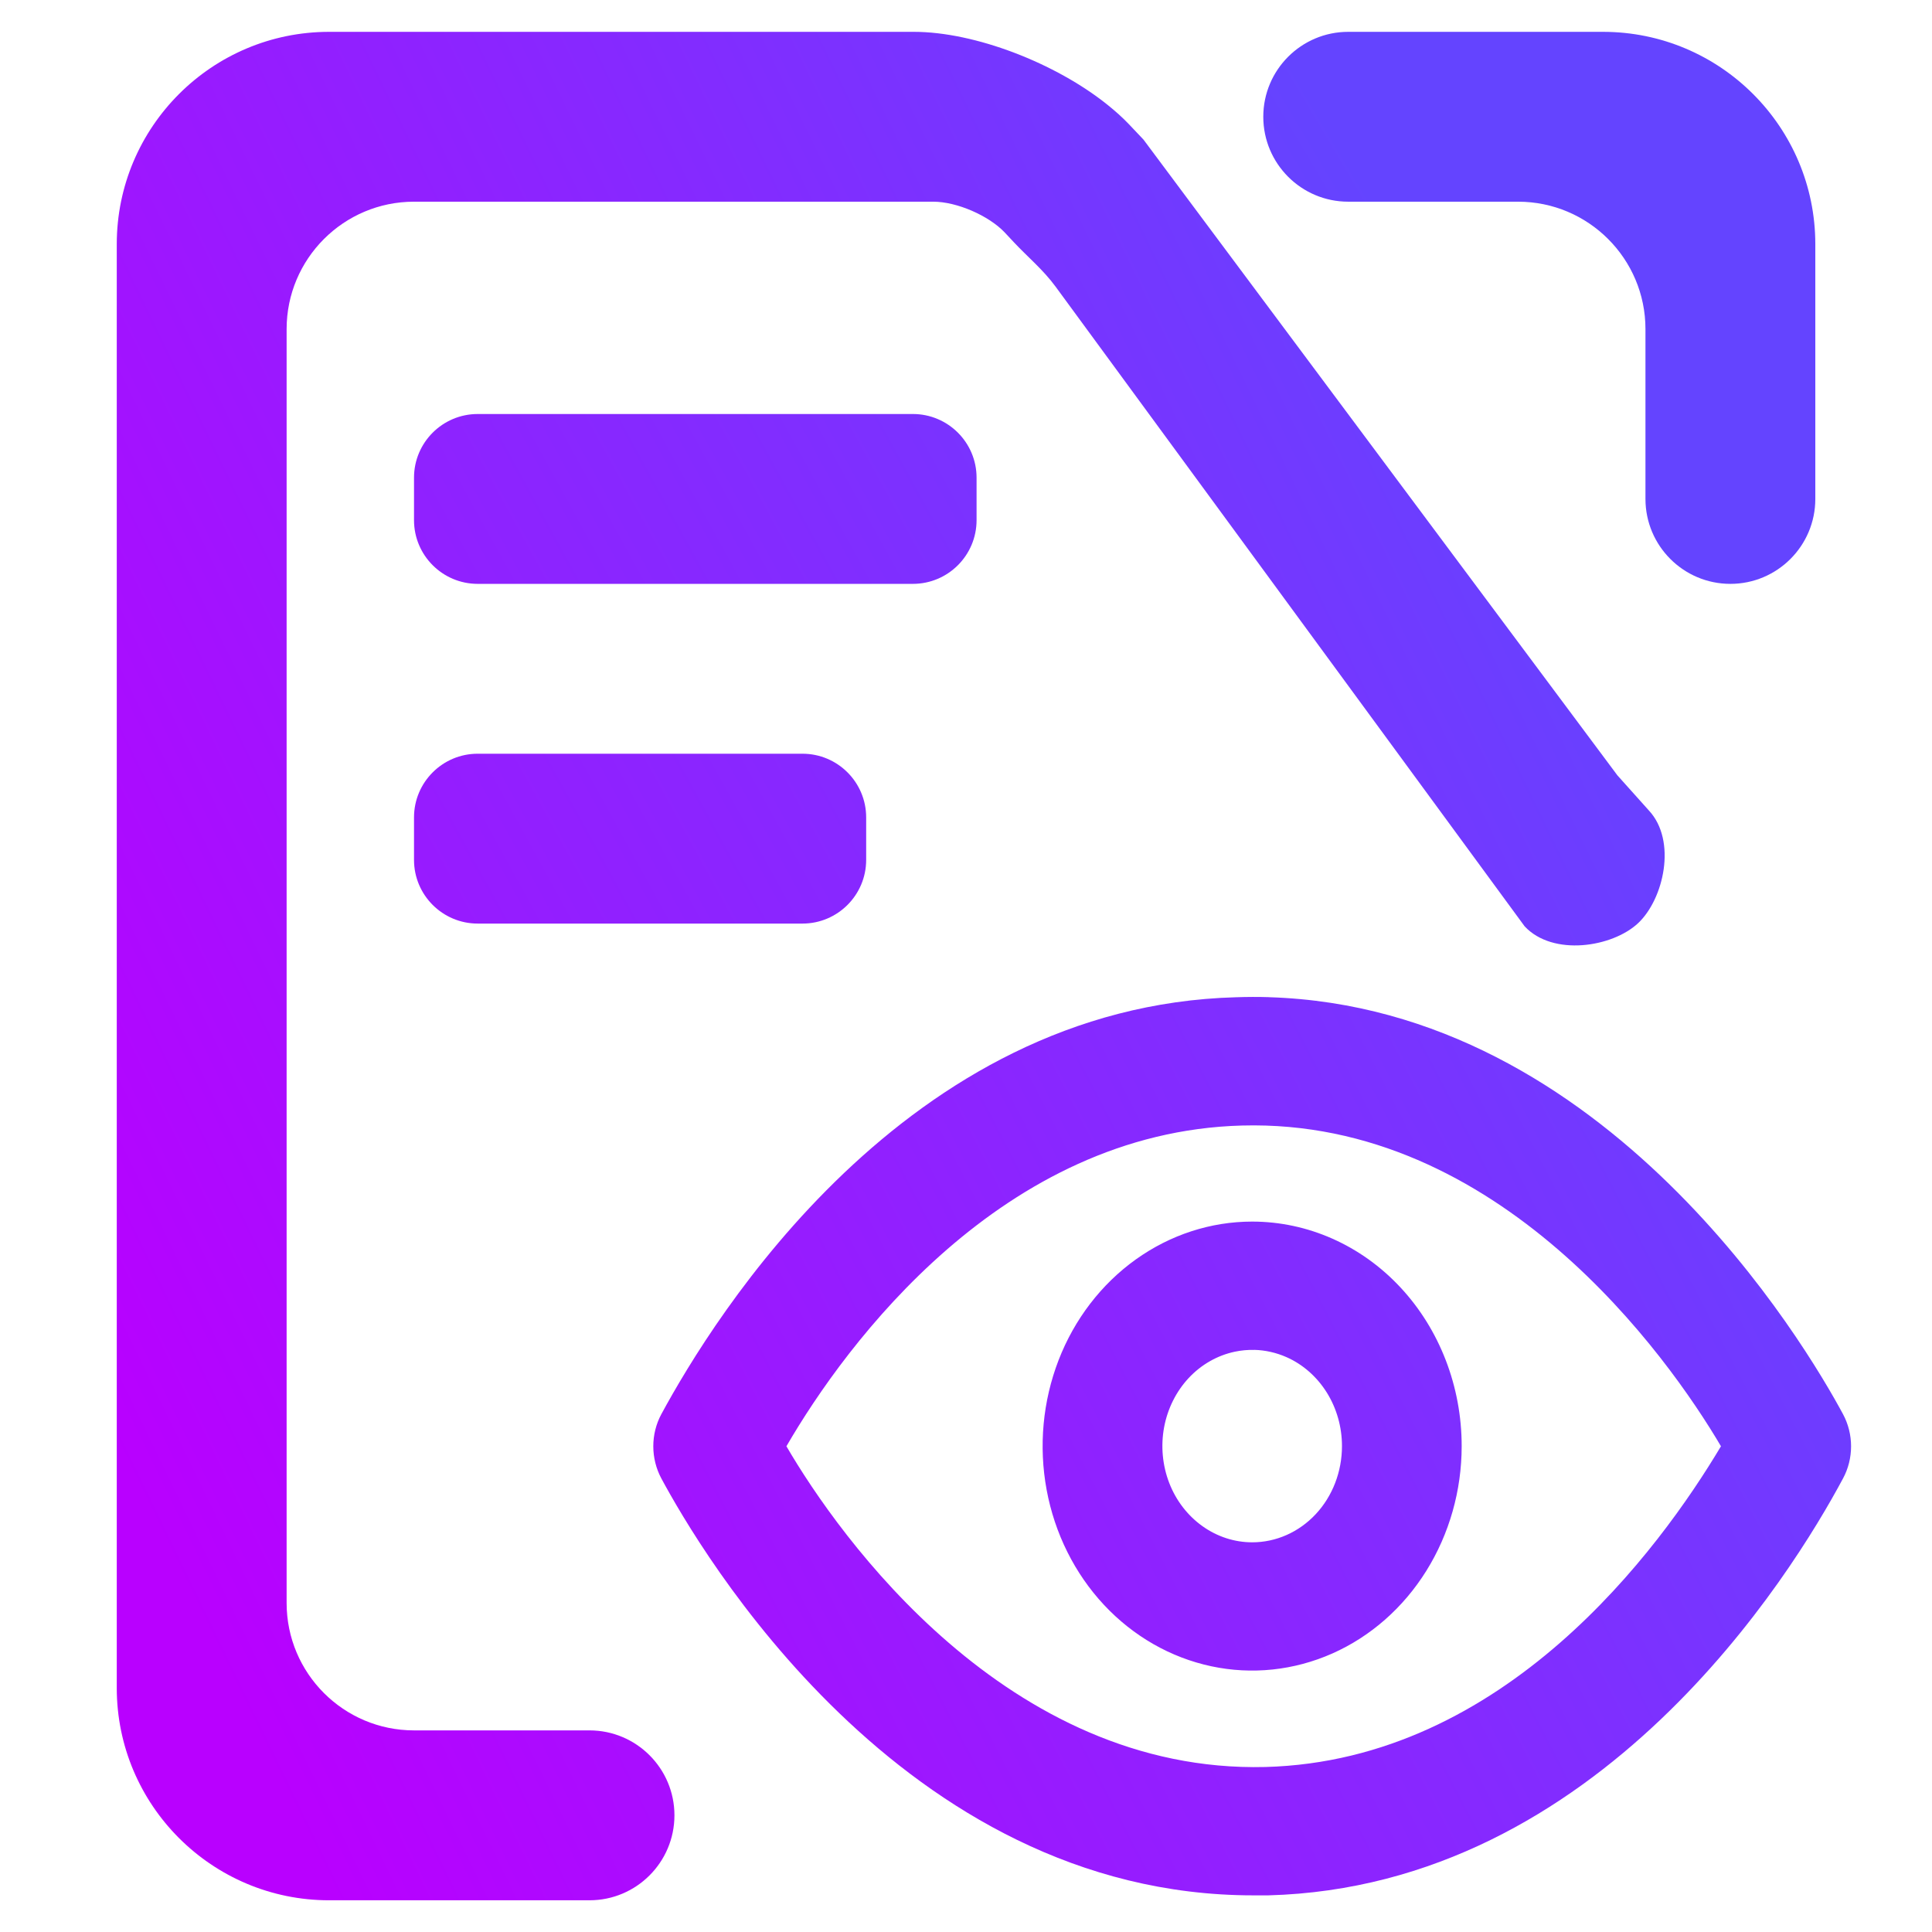 <?xml version="1.0" encoding="UTF-8" standalone="no"?>
<svg
   style="isolation:isolate"
   viewBox="0 0 48 48"
   width="48pt"
   height="48pt"
   version="1.1"
   id="svg9"
   sodipodi:docname="okular.svg"
   inkscape:version="1.3.2 (091e20ef0f, 2023-11-25, custom)"
   xmlns:inkscape="http://www.inkscape.org/namespaces/inkscape"
   xmlns:sodipodi="http://sodipodi.sourceforge.net/DTD/sodipodi-0.dtd"
   xmlns:xlink="http://www.w3.org/1999/xlink"
   xmlns="http://www.w3.org/2000/svg"
   xmlns:svg="http://www.w3.org/2000/svg"
   xmlns:rdf="http://www.w3.org/1999/02/22-rdf-syntax-ns#"
   xmlns:cc="http://creativecommons.org/ns#"
   xmlns:dc="http://purl.org/dc/elements/1.1/">
  <defs
     id="defs13">
    <linearGradient
       id="linearGradient6"
       x1="0.221"
       y1="0.047"
       x2="0.902"
       y2="0.906"
       gradientTransform="matrix(43.5,0,0,44,5,2)"
       gradientUnits="userSpaceOnUse"
       spreadMethod="pad">
      <stop
         offset="0"
         stop-opacity="1"
         style="stop-color:#b900ff;stop-opacity:1;"
         id="stop5" />
      <stop
         offset="1"
         stop-opacity="1"
         style="stop-color:#6444ff;stop-opacity:1;"
         id="stop6" />
    </linearGradient>
    <linearGradient
       id="linearGradient4"
       x1="0.221"
       y1="0.047"
       x2="0.902"
       y2="0.906"
       gradientTransform="matrix(43.5,0,0,44,5,2)"
       gradientUnits="userSpaceOnUse"
       spreadMethod="pad">
      <stop
         offset="0"
         stop-opacity="1"
         style="stop-color:#b900ff;stop-opacity:1;"
         id="stop3" />
      <stop
         offset="1"
         stop-opacity="1"
         style="stop-color:#6444ff;stop-opacity:1;"
         id="stop4" />
    </linearGradient>
    <linearGradient
       id="linearGradient9872"
       x1="0.221"
       y1="0.047"
       x2="0.902"
       y2="0.906"
       gradientTransform="matrix(43.5,0,0,44,5,2)"
       gradientUnits="userSpaceOnUse"
       spreadMethod="pad">
      <stop
         offset="0"
         stop-opacity="1"
         style="stop-color:#b900ff;stop-opacity:1;"
         id="stop9868" />
      <stop
         offset="1"
         stop-opacity="1"
         style="stop-color:#6444ff;stop-opacity:1;"
         id="stop9870" />
    </linearGradient>
    <linearGradient
       id="linearGradient9780"
       x1="0"
       y1="0.5"
       x2="0.907"
       y2="0.92"
       gradientTransform="matrix(20,0,0,20,-95.908,50.97)"
       gradientUnits="userSpaceOnUse">
      <stop
         offset="0"
         stop-opacity="1"
         style="stop-color:#6444ff;stop-opacity:1;"
         id="stop9778" />
      <stop
         offset="1"
         stop-opacity="1"
         style="stop-color:#b900ff;stop-opacity:1;"
         id="stop9776" />
    </linearGradient>
    <linearGradient
       id="linearGradient9726"
       x1="0"
       y1="0.5"
       x2="0.907"
       y2="0.92"
       gradientTransform="matrix(20,0,0,20,-95.908,50.97)"
       gradientUnits="userSpaceOnUse">
      <stop
         offset="0"
         stop-opacity="1"
         style="stop-color:#b900ff;stop-opacity:1;"
         id="stop9722" />
      <stop
         offset="1"
         stop-opacity="1"
         style="stop-color:#6444ff;stop-opacity:1;"
         id="stop9724" />
    </linearGradient>
    <linearGradient
       id="linearGradient921"
       x1="0.221"
       y1="0.047"
       x2="0.902"
       y2="0.906"
       gradientTransform="matrix(43.5,0,0,44,5,2)"
       gradientUnits="userSpaceOnUse"
       spreadMethod="pad">
      <stop
         offset="0"
         stop-opacity="1"
         style="stop-color:#b900ff;stop-opacity:1"
         id="stop2-7" />
      <stop
         offset="1"
         stop-opacity="1"
         style="stop-color:#6444ff;stop-opacity:1"
         id="stop4-5" />
    </linearGradient>
    <linearGradient
       id="_lgradient_8"
       x1="-1.967"
       y1="1.697"
       x2="1.013"
       y2="-1.053"
       gradientTransform="matrix(21,0,0,12.518,24.624,29.741)"
       gradientUnits="userSpaceOnUse">
      <stop
         offset="0"
         stop-opacity="1"
         style="stop-color:#b900ff;stop-opacity:1;"
         id="stop1" />
      <stop
         offset="1"
         stop-opacity="1"
         style="stop-color:#6444ff;stop-opacity:1;"
         id="stop2" />
    </linearGradient>
    <linearGradient
       inkscape:collect="always"
       xlink:href="#linearGradient6"
       id="linearGradient1"
       gradientUnits="userSpaceOnUse"
       gradientTransform="matrix(20,0,0,20,25.124,26)"
       x1="-0.906"
       y1="1"
       x2="0.844"
       y2="-0.1" />
    <linearGradient
       id="paint0_linear"
       x1="-11.759"
       y1="20.167"
       x2="17.419"
       y2="3.051"
       gradientUnits="userSpaceOnUse"
       gradientTransform="matrix(1.2,0,0,1.285,21.106,20.079)">
      <stop
         id="stop6-3"
         offset="0"
         style="stop-color:#b900ff;stop-opacity:1;" />
      <stop
         offset="1"
         id="stop8"
         style="stop-color:#6444ff;stop-opacity:1;" />
    </linearGradient>
    <linearGradient
       inkscape:collect="always"
       xlink:href="#linearGradient18"
       id="linearGradient8262"
       gradientUnits="userSpaceOnUse"
       gradientTransform="matrix(40,0,0,44,2,2)"
       x1="0.125"
       y1="1"
       x2="1"
       y2="0.5" />
    <linearGradient
       id="linearGradient18"
       x1="0.221"
       y1="0.047"
       x2="0.902"
       y2="0.906"
       gradientTransform="matrix(43.5,0,0,44,5,2)"
       gradientUnits="userSpaceOnUse"
       spreadMethod="pad">
      <stop
         offset="0"
         stop-opacity="1"
         style="stop-color:#b900ff;stop-opacity:1;"
         id="stop17" />
      <stop
         offset="1"
         stop-opacity="1"
         style="stop-color:#6444ff;stop-opacity:1;"
         id="stop18" />
    </linearGradient>
    <linearGradient
       inkscape:collect="always"
       xlink:href="#linearGradient6"
       id="linearGradient2"
       gradientUnits="userSpaceOnUse"
       gradientTransform="matrix(20,0,0,20,25.124,26)"
       x1="-1.156"
       y1="1"
       x2="0.844"
       y2="-0.1" />
    <linearGradient
       inkscape:collect="always"
       xlink:href="#paint0_linear"
       id="linearGradient24"
       gradientUnits="userSpaceOnUse"
       gradientTransform="matrix(1.41,0,0,1.511,11.821,17.18)"
       x1="-3.419"
       y1="19.078"
       x2="22.004"
       y2="4.996" />
    <linearGradient
       inkscape:collect="always"
       xlink:href="#linearGradient18"
       id="linearGradient3"
       gradientUnits="userSpaceOnUse"
       gradientTransform="matrix(40,0,0,44,2,2)"
       x1="0.125"
       y1="1"
       x2="1.021"
       y2="0.517" />
    <linearGradient
       inkscape:collect="always"
       xlink:href="#linearGradient6"
       id="linearGradient5"
       gradientUnits="userSpaceOnUse"
       gradientTransform="matrix(20,0,0,20,25.124,26)"
       x1="-1.156"
       y1="1"
       x2="0.844"
       y2="-0.1" />
    <linearGradient
       inkscape:collect="always"
       xlink:href="#linearGradient6"
       id="linearGradient7"
       gradientUnits="userSpaceOnUse"
       gradientTransform="matrix(20,0,0,20,25.124,26)"
       x1="-0.906"
       y1="1"
       x2="0.886"
       y2="-0.064" />
    <linearGradient
       inkscape:collect="always"
       xlink:href="#linearGradient6"
       id="linearGradient8"
       gradientUnits="userSpaceOnUse"
       gradientTransform="matrix(20,0,0,20,25.124,26)"
       x1="-1.156"
       y1="1"
       x2="0.844"
       y2="-0.1" />
    <linearGradient
       inkscape:collect="always"
       xlink:href="#linearGradient6"
       id="linearGradient9"
       gradientUnits="userSpaceOnUse"
       gradientTransform="matrix(20,0,0,20,25.124,26)"
       x1="-1.156"
       y1="1"
       x2="0.844"
       y2="-0.1" />
    <linearGradient
       inkscape:collect="always"
       xlink:href="#linearGradient15"
       id="linearGradient4074"
       gradientUnits="userSpaceOnUse"
       gradientTransform="matrix(40,0,0,-44,2,45.996)"
       x1="0.125"
       y1="0.005"
       x2="1"
       y2="0.505" />
    <linearGradient
       id="linearGradient15"
       x1="0.221"
       y1="0.047"
       x2="0.902"
       y2="0.906"
       gradientTransform="matrix(43.5,0,0,44,5,2)"
       gradientUnits="userSpaceOnUse"
       spreadMethod="pad">
      <stop
         offset="0"
         stop-opacity="1"
         style="stop-color:#c900ff;stop-opacity:1;"
         id="stop13" />
      <stop
         offset="1"
         stop-opacity="1"
         style="stop-color:#6440ff;stop-opacity:1;"
         id="stop15" />
    </linearGradient>
    <linearGradient
       inkscape:collect="always"
       xlink:href="#linearGradient18-7"
       id="linearGradient8262-2"
       gradientUnits="userSpaceOnUse"
       gradientTransform="matrix(40,0,0,44,2,2)"
       x1="0.125"
       y1="1"
       x2="1"
       y2="0.5" />
    <linearGradient
       id="linearGradient18-7"
       x1="0.221"
       y1="0.047"
       x2="0.902"
       y2="0.906"
       gradientTransform="matrix(43.5,0,0,44,5,2)"
       gradientUnits="userSpaceOnUse"
       spreadMethod="pad">
      <stop
         offset="0"
         stop-opacity="1"
         style="stop-color:#c900ff;stop-opacity:1;"
         id="stop17-0" />
      <stop
         offset="1"
         stop-opacity="1"
         style="stop-color:#6444ff;stop-opacity:1;"
         id="stop18-9" />
    </linearGradient>
    <linearGradient
       inkscape:collect="always"
       xlink:href="#linearGradient18-7"
       id="linearGradient1-2"
       gradientUnits="userSpaceOnUse"
       gradientTransform="matrix(20,0,0,20,25.124,26)"
       x1="-0.906"
       y1="1"
       x2="0.844"
       y2="-0.1" />
  </defs>
  <sodipodi:namedview
     pagecolor="#ffffff"
     bordercolor="#666666"
     borderopacity="1"
     objecttolerance="10"
     gridtolerance="10"
     guidetolerance="10"
     inkscape:pageopacity="0"
     inkscape:pageshadow="2"
     inkscape:window-width="1268"
     inkscape:window-height="693"
     id="namedview11"
     showgrid="false"
     showguides="true"
     inkscape:guide-bbox="true"
     inkscape:snap-to-guides="true"
     inkscape:snap-global="true"
     inkscape:zoom="7.375"
     inkscape:cx="23.59322"
     inkscape:cy="34.440678"
     inkscape:window-x="8"
     inkscape:window-y="739"
     inkscape:window-maximized="0"
     inkscape:current-layer="g1-9"
     inkscape:document-rotation="0"
     inkscape:showpageshadow="2"
     inkscape:pagecheckerboard="0"
     inkscape:deskcolor="#d1d1d1"
     inkscape:document-units="pt">
    <sodipodi:guide
       position="7.263,50.157"
       orientation="1,0"
       id="guide4525"
       inkscape:locked="false" />
    <sodipodi:guide
       position="2.517,52.35"
       orientation="1,0"
       id="guide4527"
       inkscape:locked="false" />
    <sodipodi:guide
       position="35.703,51.847"
       orientation="1,0"
       id="guide4531"
       inkscape:locked="false" />
    <sodipodi:guide
       position="40.485,50.984"
       orientation="1,0"
       id="guide4533"
       inkscape:locked="false" />
    <sodipodi:guide
       position="-13.735,43.865"
       orientation="0,1"
       id="guide4535"
       inkscape:locked="false" />
    <sodipodi:guide
       position="4.638,56.161"
       orientation="1,0"
       id="guide4537"
       inkscape:locked="false" />
    <sodipodi:guide
       position="38.256,55.19"
       orientation="1,0"
       id="guide4539"
       inkscape:locked="false" />
    <sodipodi:guide
       position="-9.672,4.099"
       orientation="0,1"
       id="guide4541"
       inkscape:locked="false" />
    <sodipodi:guide
       position="-13.914,6.795"
       orientation="0,1"
       id="guide4543"
       inkscape:locked="false" />
  </sodipodi:namedview>
  <g
     id="g1"
     transform="matrix(1.055,0,0,1.055,-2.11,-1.319)"
     style="display:inline">
    <path
       id="path6479"
       style="display:none;isolation:isolate;fill:url(#linearGradient8262);fill-opacity:1"
       d="M 7.001,2 C 4.241,2 2,4.24 2,7 V 41 c 0,2.76 2.241,5.001 5.001,5.001 h 15 c 1.104,0 2,-0.897 2,-2.001 C 24,42.896 23.105,42 22.001,42 H 9 c -1.656,0 -3,-1.344 -3,-3 V 9 c 0,-1.656 1.344,-3 3,-3 h 12.23 c 0.552,0 1.307,0.327 1.685,0.729 0.072,0.077 0.143,0.153 0.215,0.23 0.326,0.347 0.687,0.644 0.979,1.042 L 35.155,23.065 c 0.666,0.714 2.063,0.493 2.669,-0.072 0.606,-0.565 0.922,-1.943 0.256,-2.657 L 37.339,19.509 26.179,4.538 25.836,4.176 C 25.688,4.02 25.519,3.869 25.336,3.722 24.115,2.739 22.211,2 20.771,2 Z"
       sodipodi:nodetypes="sssssssssssscsscsccccsss" />
    <path
       id="path2-6"
       style="display:none;fill:url(#paint0_linear);stroke-width:1.242"
       d="m 35.84,26.505 c -0.218,-0.007 -0.439,-0.006 -0.664,0.002 -6.633,0.18 -10.472,6.426 -11.515,8.354 C 23.556,35.055 23.5,35.277 23.5,35.503 c 0,0.226 0.056,0.448 0.161,0.643 0.756,1.401 4.797,8.354 11.862,8.354 h 0.3 C 42.457,44.32 46.307,38.074 47.339,36.146 47.444,35.951 47.5,35.729 47.5,35.503 c 0,-0.226 -0.056,-0.448 -0.161,-0.643 -0.744,-1.382 -4.729,-8.145 -11.499,-8.355 z m -0.543,2.572 c 5.146,-0.141 8.529,4.614 9.596,6.426 -1.236,2.069 -4.331,6.298 -9.129,6.426 -5.17,0.129 -8.541,-4.614 -9.596,-6.426 1.2,-2.069 4.331,-6.298 9.129,-6.426 z M 35.5,31.002 c -0.83,0 -1.642,0.264 -2.332,0.759 -0.69,0.494 -1.229,1.197 -1.547,2.019 -0.318,0.822 -0.401,1.726 -0.239,2.599 0.162,0.873 0.561,1.675 1.148,2.304 0.587,0.629 1.336,1.057 2.15,1.23 0.814,0.174 1.659,0.084 2.426,-0.256 0.767,-0.34 1.423,-0.917 1.884,-1.657 0.461,-0.74 0.708,-1.609 0.708,-2.499 0,-1.193 -0.442,-2.338 -1.229,-3.182 C 37.682,31.475 36.614,31.002 35.5,31.002 Z m 0.044,2.571 c 0.22,0.006 0.439,0.055 0.645,0.146 0.329,0.146 0.609,0.393 0.807,0.71 0.198,0.317 0.303,0.689 0.303,1.071 0,0.511 -0.188,1.002 -0.526,1.364 -0.337,0.362 -0.796,0.564 -1.273,0.564 -0.356,0 -0.703,-0.113 -0.999,-0.325 -0.296,-0.212 -0.527,-0.512 -0.664,-0.864 -0.136,-0.352 -0.172,-0.741 -0.103,-1.115 0.069,-0.374 0.241,-0.718 0.492,-0.987 0.252,-0.27 0.572,-0.453 0.921,-0.527 0.131,-0.028 0.263,-0.04 0.396,-0.037 z" />
    <path
       d="m 10.5,11 h 10.248 c 0.828,0 1.5,0.672 1.5,1.5 v 1 c 0,0.828 -0.672,1.5 -1.5,1.5 H 10.5 C 9.672,15 9,14.328 9,13.5 v -1 C 9,11.672 9.672,11 10.5,11 Z m 0,16 h 12.248 c 0.828,0 1.5,0.672 1.5,1.5 v 1 c 0,0.828 -0.672,1.5 -1.5,1.5 H 10.5 C 9.672,31 9,30.328 9,29.5 v -1 C 9,27.672 9.672,27 10.5,27 Z m 0,-8 h 16.748 c 0.828,0 1.5,0.672 1.5,1.5 v 1 c 0,0.828 -0.672,1.5 -1.5,1.5 H 10.5 C 9.672,23 9,22.328 9,21.5 v -1 C 9,19.672 9.672,19 10.5,19 Z"
       fill-rule="evenodd"
       id="path2"
       style="display:none;isolation:isolate;fill:url(#linearGradient2);fill-opacity:1"
       sodipodi:nodetypes="sssssssssssssssssssssssssss" />
    <path
       d="M 31,6 V 6 C 29.896,6 29,5.104 29,4 v 0 c 0,-1.104 0.896,-2 2,-2 v 0 h 6 c 2.76,0 5,2.24 5,5 v 6 0 c 0,1.104 -0.896,2 -2,2 v 0 c -1.104,0 -2,-0.896 -2,-2 V 13 9 C 38,7.344 36.656,6 35,6 Z"
       fill-rule="evenodd"
       id="path4"
       style="display:none;isolation:isolate;fill:url(#linearGradient1);fill-opacity:1"
       sodipodi:nodetypes="csssscsscsssscssc" />
  </g>
  <g
     id="g1-9"
     transform="matrix(1.055,0,0,1.055,0.791,-1.319)"
     style="display:inline;isolation:isolate">
    <path
       id="path6479-2"
       style="display:inline;isolation:isolate;fill:url(#linearGradient3);fill-opacity:1"
       d="M 7.001,2 C 4.241,2 2,4.24 2,7 V 41 c 0,2.76 2.241,5.001 5.001,5.001 h 6.132 c 1.104,0 2,-0.897 2,-2.001 C 15.133,42.896 14.237,42 13.133,42 H 9 c -1.656,0 -3,-1.344 -3,-3 V 9 c 0,-1.656 1.344,-3 3,-3 h 12.23 c 0.552,0 1.307,0.327 1.685,0.729 0.072,0.077 0.143,0.153 0.215,0.23 0.326,0.347 0.687,0.644 0.979,1.042 L 35.155,23.065 c 0.666,0.714 2.063,0.493 2.669,-0.072 0.606,-0.565 0.922,-1.943 0.256,-2.657 L 37.339,19.509 26.179,4.538 25.836,4.176 C 25.688,4.02 25.519,3.869 25.336,3.722 24.115,2.739 22.211,2 20.771,2 Z"
       sodipodi:nodetypes="sssssssssssscsscsccccsss" />
    <path
       d="m 10.5,11 h 10.248 c 0.828,0 1.5,0.672 1.5,1.5 v 1 c 0,0.828 -0.672,1.5 -1.5,1.5 H 10.5 C 9.672,15 9,14.328 9,13.5 v -1 C 9,11.672 9.672,11 10.5,11 Z m 0,16 h 12.248 c 0.828,0 1.5,0.672 1.5,1.5 v 1 c 0,0.828 -0.672,1.5 -1.5,1.5 H 10.5 C 9.672,31 9,30.328 9,29.5 v -1 C 9,27.672 9.672,27 10.5,27 Z m 0,-8 h 16.748 c 0.828,0 1.5,0.672 1.5,1.5 v 1 c 0,0.828 -0.672,1.5 -1.5,1.5 H 10.5 C 9.672,23 9,22.328 9,21.5 v -1 C 9,19.672 9.672,19 10.5,19 Z"
       fill-rule="evenodd"
       id="path2-477"
       style="display:none;isolation:isolate;fill:url(#linearGradient5);fill-opacity:1"
       sodipodi:nodetypes="sssssssssssssssssssssssssss" />
    <path
       d="M 31,6 V 6 C 29.896,6 29,5.104 29,4 v 0 c 0,-1.104 0.896,-2 2,-2 v 0 h 6 c 2.76,0 5,2.24 5,5 v 6 0 c 0,1.104 -0.896,2 -2,2 v 0 c -1.104,0 -2,-0.896 -2,-2 V 13 9 C 38,7.344 36.656,6 35,6 Z"
       fill-rule="evenodd"
       id="path4-54"
       style="display:inline;isolation:isolate;fill:url(#linearGradient7);fill-opacity:1"
       sodipodi:nodetypes="csssscsscsssscssc" />
    <path
       d="m 10.5,11 h 10.248 c 0.828,0 1.5,0.672 1.5,1.5 v 1 c 0,0.828 -0.672,1.5 -1.5,1.5 H 10.5 C 9.672,15 9,14.328 9,13.5 v -1 C 9,11.672 9.672,11 10.5,11 Z"
       fill-rule="evenodd"
       id="path48"
       style="display:none;isolation:isolate;fill:url(#linearGradient8);fill-opacity:1"
       sodipodi:nodetypes="sssssssss" />
    <path
       id="path2-6-2"
       style="display:inline;isolation:isolate;fill:url(#linearGradient24);stroke-width:1.459"
       d="m 29.138,24.733 c -0.257,-0.008 -0.516,-0.007 -0.78,0.002 -7.796,0.211 -12.307,7.553 -13.534,9.819 -0.124,0.23 -0.189,0.491 -0.189,0.756 0,0.265 0.066,0.526 0.189,0.756 0.888,1.647 5.638,9.819 13.942,9.819 h 0.353 c 7.796,-0.211 12.321,-7.553 13.534,-9.819 0.124,-0.23 0.189,-0.491 0.189,-0.756 0,-0.265 -0.066,-0.526 -0.189,-0.756 -0.874,-1.624 -5.558,-9.572 -13.515,-9.82 z m -0.639,3.023 c 6.048,-0.166 10.024,5.423 11.279,7.553 -1.452,2.432 -5.09,7.402 -10.729,7.553 -6.076,0.151 -10.038,-5.423 -11.279,-7.553 1.41,-2.432 5.09,-7.402 10.729,-7.553 z m 0.239,2.262 c -0.976,0 -1.929,0.311 -2.741,0.892 -0.811,0.581 -1.445,1.406 -1.818,2.372 -0.373,0.966 -0.471,2.029 -0.281,3.054 0.19,1.026 0.66,1.969 1.35,2.708 0.69,0.739 1.57,1.242 2.527,1.446 0.957,0.204 1.949,0.099 2.851,-0.301 0.902,-0.4 1.672,-1.078 2.214,-1.947 0.542,-0.87 0.832,-1.891 0.832,-2.937 0,-1.402 -0.519,-2.748 -1.444,-3.739 -0.925,-0.992 -2.181,-1.548 -3.49,-1.548 z m 0.052,3.021 c 0.259,0.007 0.516,0.065 0.758,0.172 0.386,0.171 0.716,0.462 0.949,0.835 0.232,0.373 0.356,0.81 0.356,1.259 0,0.601 -0.221,1.178 -0.618,1.603 -0.397,0.425 -0.935,0.663 -1.496,0.663 -0.418,0 -0.826,-0.133 -1.174,-0.382 -0.348,-0.249 -0.62,-0.602 -0.78,-1.016 -0.16,-0.414 -0.202,-0.871 -0.121,-1.31 0.082,-0.44 0.283,-0.843 0.578,-1.16 0.296,-0.317 0.673,-0.532 1.083,-0.62 0.154,-0.033 0.31,-0.047 0.465,-0.043 z" />
    <path
       d="m 10.5,11 h 10.248 c 0.828,0 1.5,0.672 1.5,1.5 v 1 c 0,0.828 -0.672,1.5 -1.5,1.5 H 10.5 C 9.672,15 9,14.328 9,13.5 v -1 C 9,11.672 9.672,11 10.5,11 Z m 0,8 7.648,1.07e-4 c 0.828,1.2e-5 1.5,0.672 1.5,1.5 v 1 c 0,0.828 -0.672,1.5 -1.5,1.5 L 10.5,23 C 9.672,23 9,22.328 9,21.5 v -1 C 9,19.672 9.672,19 10.5,19 Z"
       fill-rule="evenodd"
       id="path49"
       style="display:inline;isolation:isolate;fill:url(#linearGradient9);fill-opacity:1"
       sodipodi:nodetypes="ssssssssssssssssss" />
  </g>
  <g
     id="g3"
     style="display:none;isolation:isolate"
     transform="matrix(1.068,0,0,1.068,0.147,-1.636)">
    <path
       style="display:none;isolation:isolate;fill:url(#linearGradient4074);fill-opacity:1"
       d="m 31,41.996 v 0 c -1.104,0 -2,0.896 -2,2 v 0 c 0,1.104 0.896,2 2,2 v 0 h 6 c 2.76,0 5,-2.24 5,-5 v -6 0 c 0,-1.104 -0.896,-2 -2,-2 v 0 c -1.104,0 -2,0.896 -2,2 v 0 4 c 0,1.656 -1.344,3 -3,3 z"
       id="path4062" />
    <path
       id="path6479-6"
       style="display:inline;isolation:isolate;fill:url(#linearGradient8262-2);fill-opacity:1"
       d="M 7.001,2 C 4.241,2 2,4.24 2,7 V 41 c 0,2.76 2.241,5.001 5.001,5.001 h 6.481 c 1.104,0 2,-0.897 2,-2.001 C 15.481,42.896 14.586,42 13.482,42 H 9 c -1.656,0 -3,-1.344 -3,-3 V 9 c 0,-1.656 1.344,-3 3,-3 h 12.23 c 0.552,0 1.307,0.327 1.685,0.729 0.072,0.077 0.143,0.153 0.215,0.23 0.326,0.347 0.673,0.654 0.979,1.042 L 37.537,25.065 c 0.666,0.714 2.063,0.493 2.669,-0.072 0.606,-0.565 0.922,-1.943 0.256,-2.657 L 39.721,21.509 26.179,4.538 25.836,4.176 C 25.688,4.02 25.519,3.869 25.336,3.722 24.115,2.739 22.211,2 20.771,2 Z"
       sodipodi:nodetypes="sssssssssssscsscsccccsss" />
    <path
       d="M 31,6 V 6 C 29.896,6 29,5.104 29,4 v 0 c 0,-1.104 0.896,-2 2,-2 v 0 h 6 c 2.76,0 5,2.24 5,5 v 6 0 c 0,1.104 -0.896,2 -2,2 v 0 c -1.104,0 -2,-0.896 -2,-2 V 13 9 C 38,7.344 36.656,6 35,6 Z"
       fill-rule="evenodd"
       fill="url(#linearGradient3798)"
       id="path4-0"
       style="display:inline;isolation:isolate;fill:url(#linearGradient1-2);fill-opacity:1"
       sodipodi:nodetypes="csssscsscsssscssc" />
  </g>
</svg>
